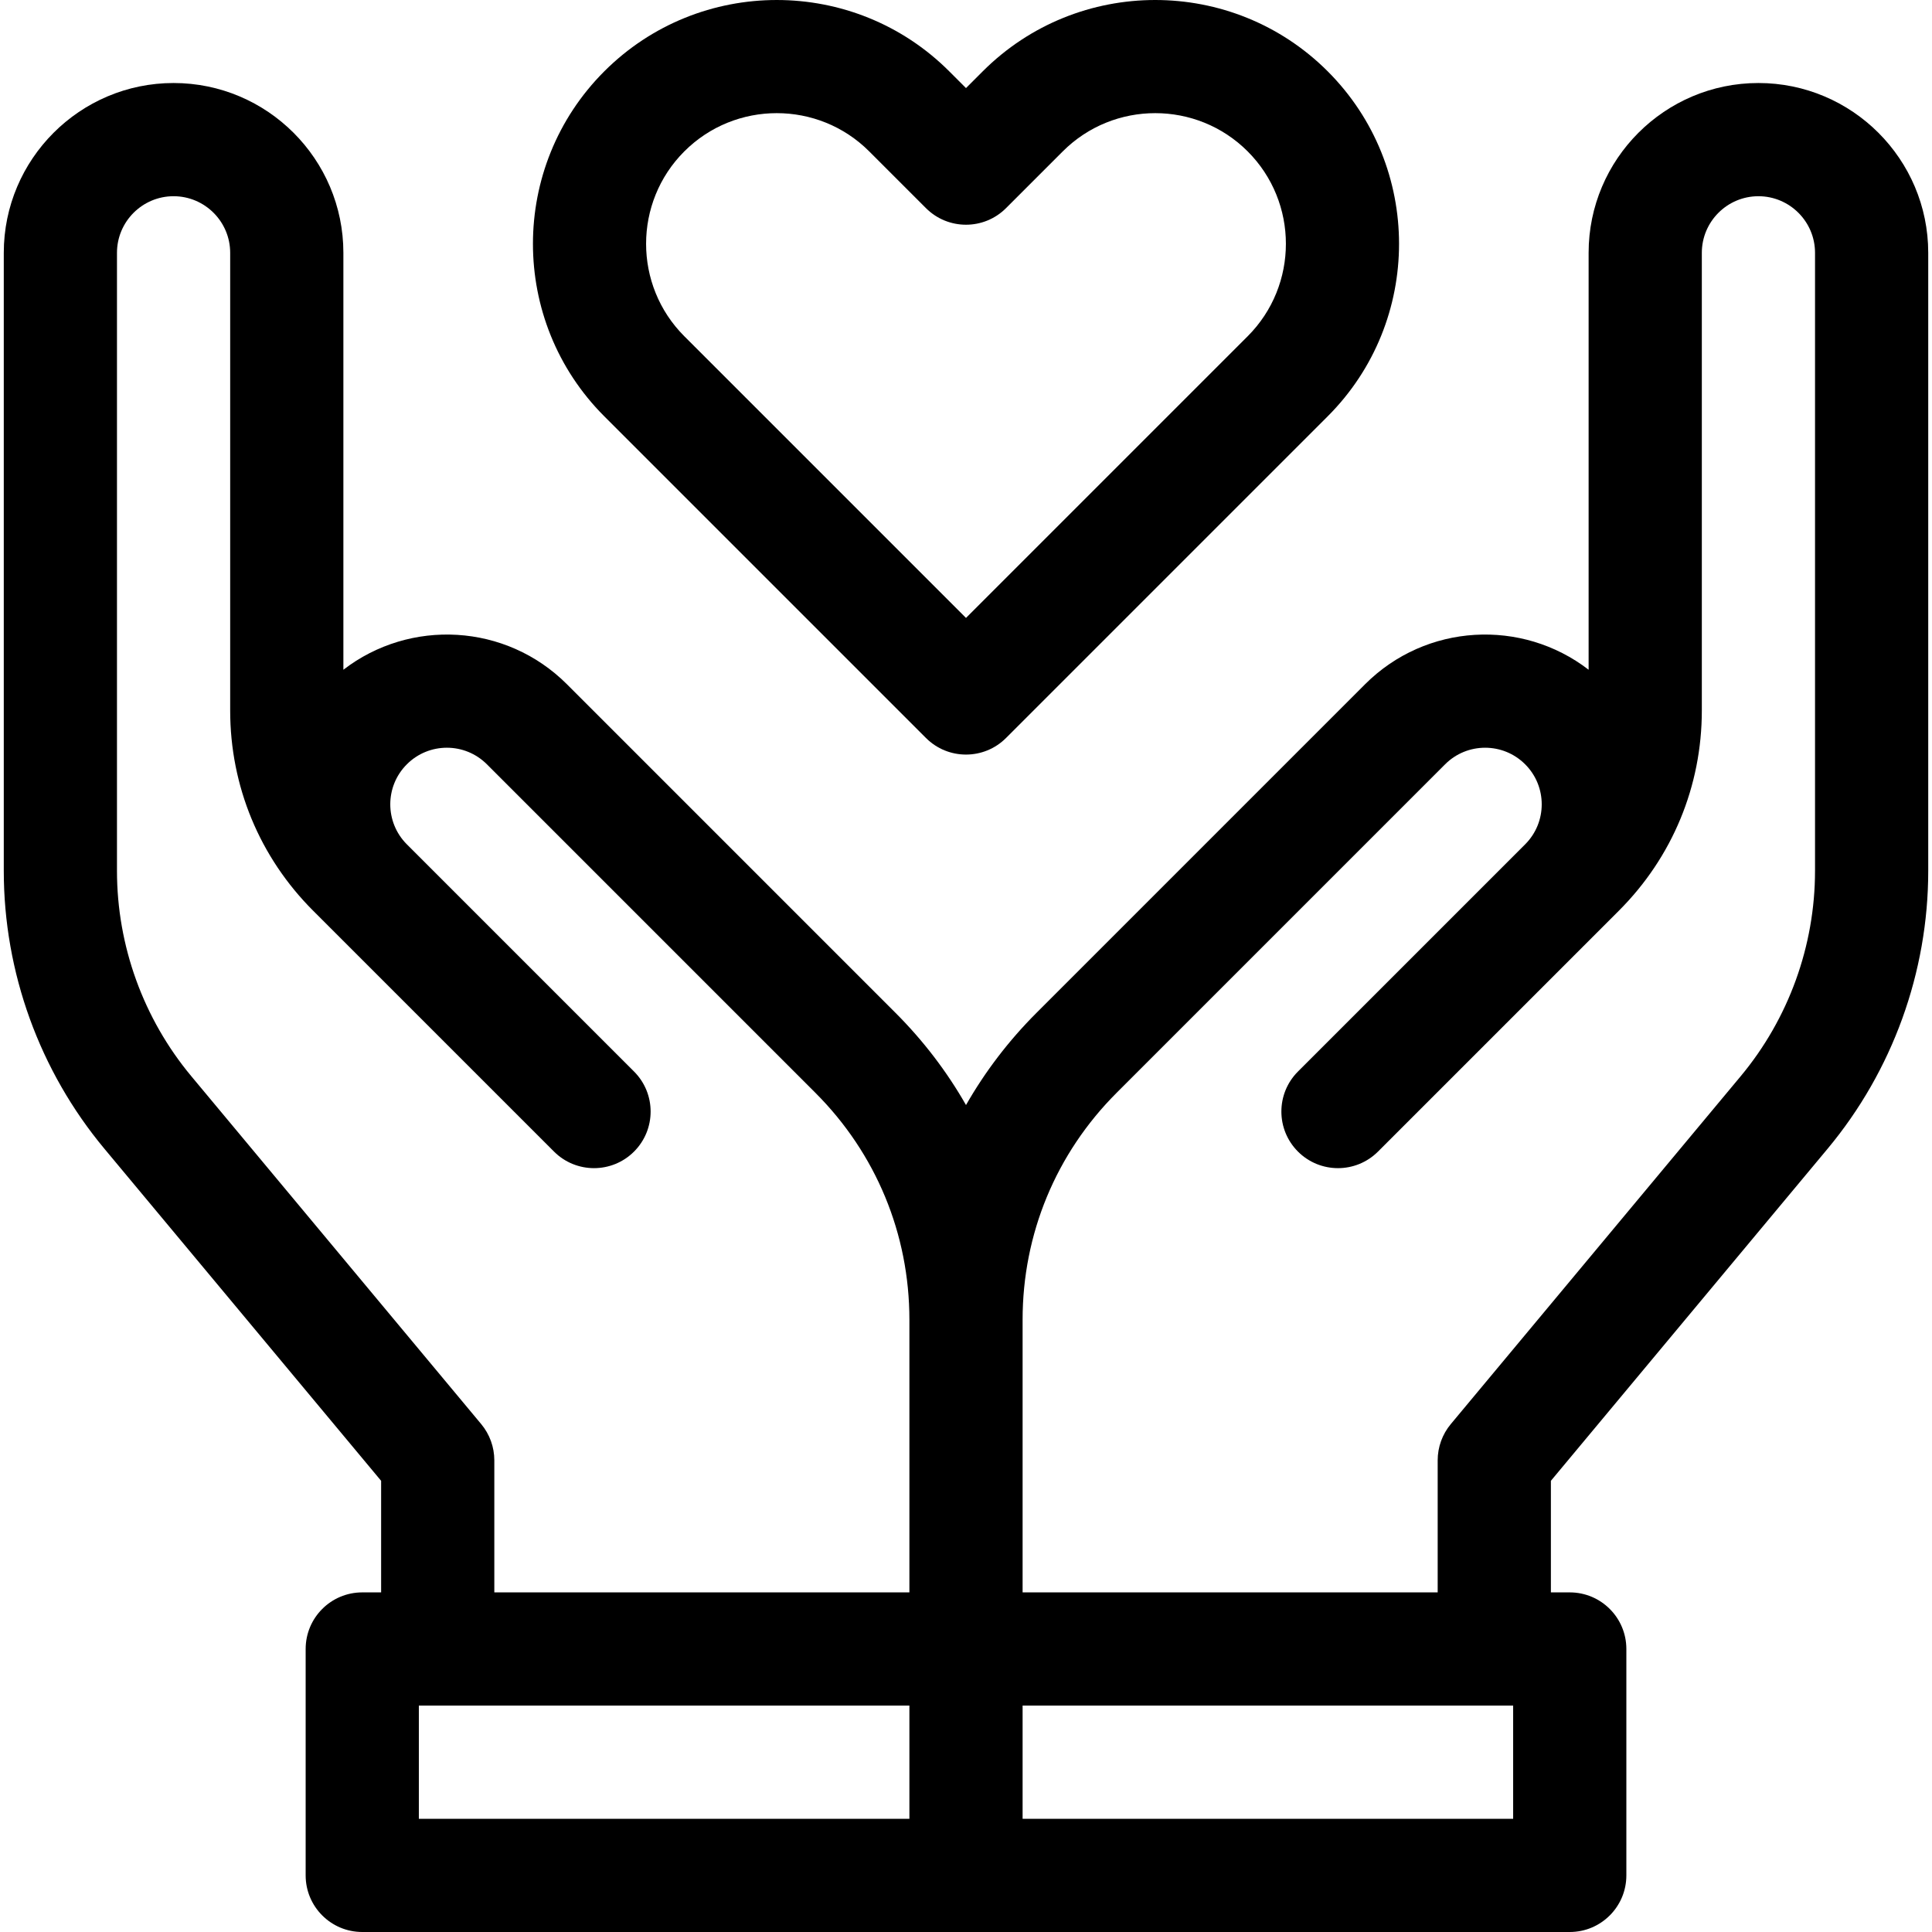 <svg version="1.1" x="0px" y="0px" viewBox="0 0 512 512">
    <g>
        <g>
            <g>
                <path d="m466 22c-24.813 0-45 20.187-45 45v110.49c-17.647-13.604-43.069-12.331-59.245 3.846l-87.066 87.071c-.003.003-.007.006-.01.009-7.385 7.385-13.638 15.6-18.68 24.431-5.042-8.831-11.295-17.046-18.68-24.431-.003-.003-.007-.006-.01-.009l-87.066-87.071c-16.176-16.177-41.597-17.45-59.245-3.846v-110.49c0-24.813-20.187-45-45-45s-44.998 20.187-44.998 45v163.795c0 26.85 9.466 52.995 26.654 73.621l73.346 88.015v29.569h-5c-8.284 0-15 6.716-15 15v60c0 8.284 6.716 15 15 15h320c8.284 0 15-6.716 15-15v-60c0-8.284-6.716-15-15-15h-5v-29.569l73.346-88.015c17.188-20.626 26.654-46.771 26.654-73.621v-163.795c0-24.813-20.187-45-45-45zm-225 460h-130v-30h130zm0-60h-110v-35c0-3.509-1.23-6.907-3.477-9.603l-76.822-92.187c-12.705-15.244-19.701-34.569-19.701-54.415v-163.795c0-8.271 6.729-15 15-15s15 6.729 15 15v121.3c0 20.033 7.802 38.868 21.968 53.033l63.848 63.847c5.857 5.857 15.355 5.857 21.213 0s5.858-15.355 0-21.213l-60.224-60.224c-5.841-5.859-5.837-15.343.016-21.195 5.857-5.857 15.354-5.856 21.211.001l87.066 87.07c.003.003.006.007.009.01 16.052 16.055 24.893 37.399 24.893 60.102zm160 60h-130v-30h130zm80-251.205c0 19.846-6.996 39.171-19.701 54.416l-76.822 92.187c-2.247 2.695-3.477 6.093-3.477 9.602v35h-110v-72.269c0-22.703 8.841-44.048 24.895-60.103.003-.003.006-.007.009-.01l87.066-87.07c5.857-5.857 15.353-5.858 21.211-.001 5.852 5.852 5.857 15.336.016 21.195l-60.224 60.224c-5.858 5.857-5.858 15.355 0 21.213 5.857 5.857 15.355 5.857 21.213 0l63.848-63.847c14.166-14.165 21.968-33 21.968-53.033v-121.299c0-8.271 6.729-15 15-15s15 6.729 15 15v163.795z"></path>
                <path d="m245.393 195.577c5.858 5.858 15.355 5.858 21.213 0l85.252-85.252c25.205-25.205 25.205-66.216 0-91.421-25.205-25.205-66.216-25.205-91.421 0l-4.438 4.438-4.438-4.438c-25.204-25.204-66.215-25.204-91.42 0-25.205 25.205-25.205 66.216-.001 91.42zm-64.038-155.46c13.508-13.508 35.486-13.508 48.993 0l15.045 15.044c5.858 5.858 15.355 5.858 21.213 0l15.045-15.044c13.508-13.508 35.487-13.508 48.995 0s13.508 35.486 0 48.995l-74.646 74.645-74.646-74.646c-13.508-13.507-13.508-35.486.001-48.994z"></path>
            </g>
        </g>
    </g>
    <g></g>
    <g></g>
    <g></g>
    <g></g>
    <g></g>
    <g></g>
    <g></g>
    <g></g>
    <g></g>
    <g></g>
    <g></g>
    <g></g>
    <g></g>
    <g></g>
    <g></g>
</svg>